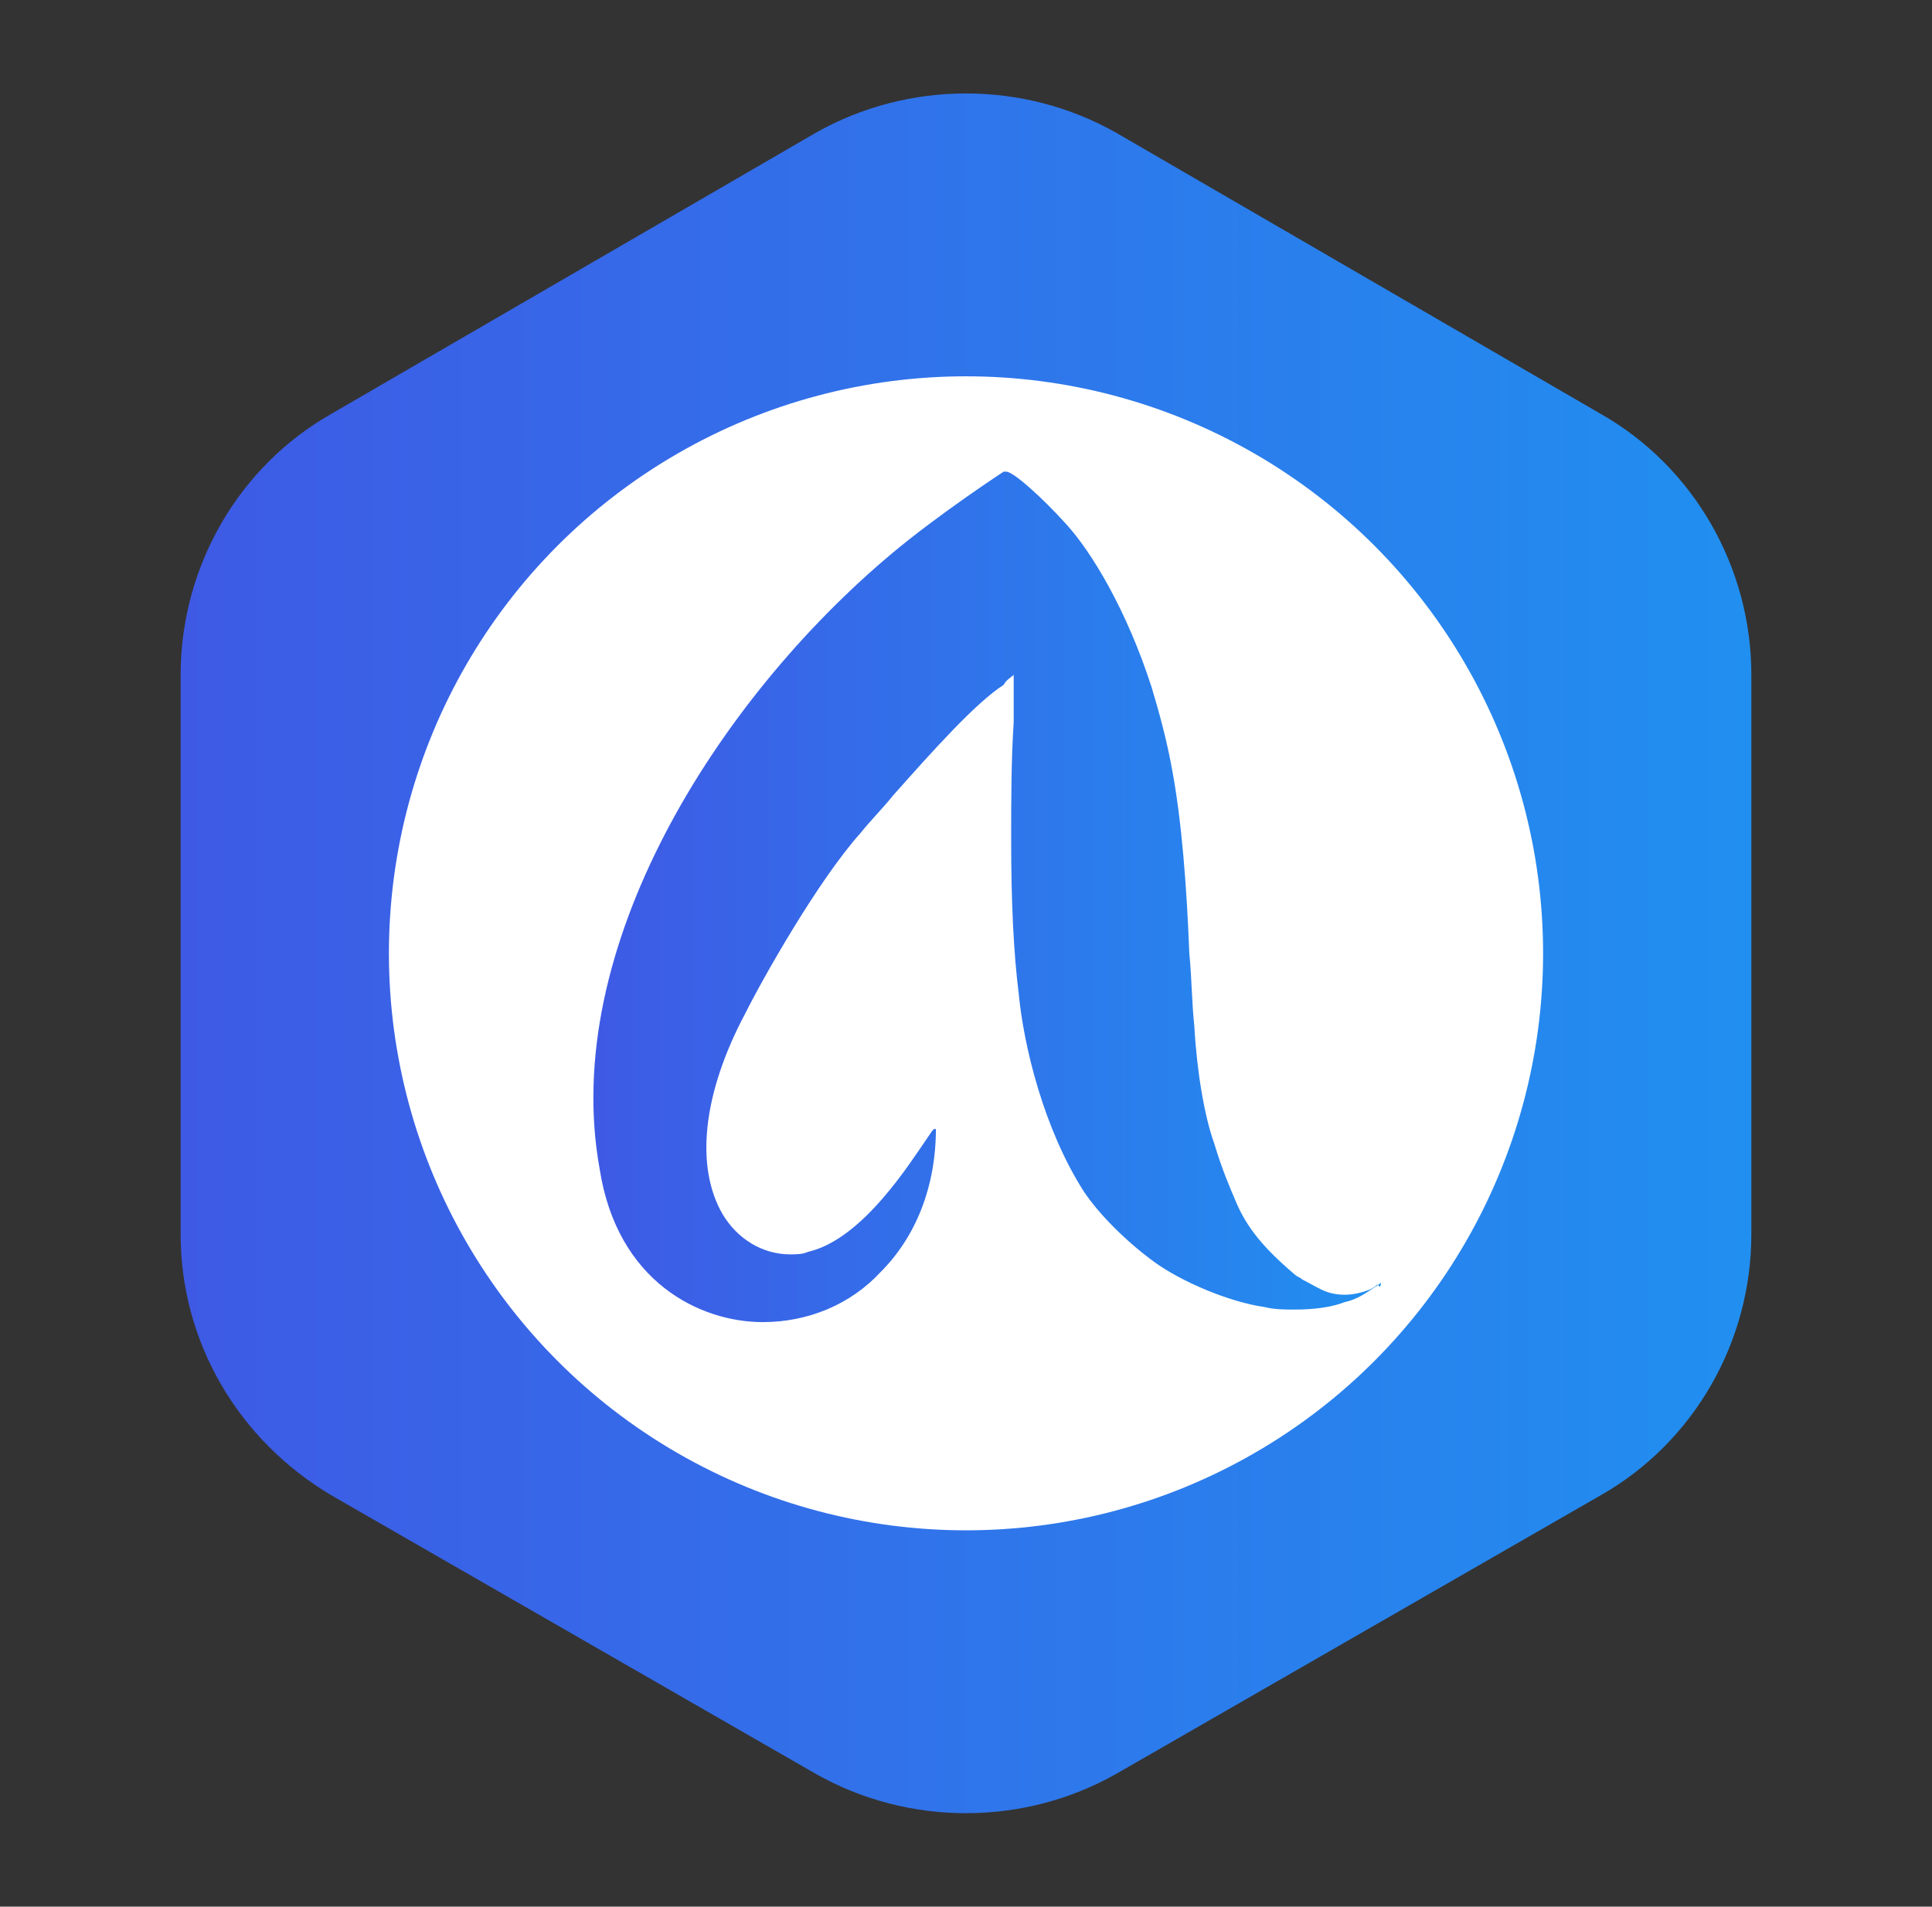 <?xml version="1.0" encoding="utf-8"?>
<!-- Generator: Adobe Illustrator 22.0.1, SVG Export Plug-In . SVG Version: 6.00 Build 0)  -->
<svg version="1.1" id="图层_1" xmlns="http://www.w3.org/2000/svg" xmlns:xlink="http://www.w3.org/1999/xlink" x="0px" y="0px"
	 viewBox="0 0 77 76" style="enable-background:new 0 0 77 76;" xml:space="preserve">
<rect x="0" y="0" width="77" height="76" fill="#333333" stroke="none"/>
<style type="text/css">
	.st0{fill:url(#SVGID_1_);}
	.st1{fill:#FFFFFF;}
	.st2{fill:url(#SVGID_2_);}
</style>
<g>
	<linearGradient id="SVGID_1_" gradientUnits="userSpaceOnUse" x1="7.189" y1="38" x2="69.811" y2="38">
		<stop  offset="0" style="stop-color:#3E5AE5"/>
		<stop  offset="1" style="stop-color:#218FF0"/>
	</linearGradient>
	<path class="st0" d="M63.8,16.5L44.5,5.3c-3.7-2.1-8.3-2.1-12,0L13.2,16.5c-3.7,2.1-6,6.1-6,10.4v22.3c0,4.3,2.3,8.2,6,10.4
		l19.3,11.1c3.7,2.1,8.3,2.1,12,0l19.3-11.1c3.7-2.1,6-6.1,6-10.4V26.9C69.8,22.6,67.5,18.6,63.8,16.5z"/>
	<circle class="st1" cx="38.5" cy="38" r="23"/>
	<linearGradient id="SVGID_2_" gradientUnits="userSpaceOnUse" x1="23.734" y1="35.608" x2="55.109" y2="35.608">
		<stop  offset="0" style="stop-color:#3E5AE5"/>
		<stop  offset="1" style="stop-color:#218FF0"/>
	</linearGradient>
	<path class="st2" d="M54.8,51.3L54.8,51.3c-0.3,0.2-0.7,0.5-1.2,0.6c-0.5,0.2-1.2,0.3-2,0.3c-0.4,0-0.8,0-1.2-0.1
		c-1.4-0.2-3.3-1-4.4-1.8c-1.1-0.8-2.2-1.9-2.8-2.8c-1.6-2.5-2.4-5.8-2.6-7.9c-0.2-1.6-0.3-3.6-0.3-6.1c0-1.5,0-3.2,0.1-4.7
		c0-0.6,0-1.3,0-1.9c-0.1,0.1-0.3,0.2-0.4,0.4c-1.1,0.7-2.8,2.6-4.4,4.4c-0.4,0.5-0.9,1-1.3,1.5c-1.7,1.9-3.9,5.8-4.6,7.2
		c-1.7,3.2-2,6.1-0.9,8c0.6,1,1.6,1.6,2.7,1.6c0.2,0,0.5,0,0.7-0.1c2.2-0.5,4.1-3.6,4.8-4.6c0.2-0.3,0.2-0.3,0.3-0.3h0l0,0v0
		c0,2.3-0.8,4.3-2.2,5.7c-1.2,1.3-2.9,2-4.7,2c-2.5,0-5.8-1.6-6.5-6.1h0c-1.6-8.8,4.7-18.7,11.6-24.5c1.9-1.6,4.5-3.3,4.5-3.3h0
		c0,0,0,0,0,0c0,0,0,0,0.1,0l0,0l0,0c0,0,0,0,0,0c0.3,0,1.5,1.1,2.4,2.1c1,1.1,2.4,3.4,3.4,6.5c0.3,1,0.6,2.1,0.8,3.2
		c0.4,2.1,0.6,4.8,0.7,7.4c0.1,1,0.1,2,0.2,2.9c0.1,1.8,0.4,3.6,0.8,4.7c0.3,1,0.6,1.7,0.9,2.4c0.4,0.9,1,1.7,2.3,2.8
		c0.1,0.1,0.2,0.1,0.3,0.2c0.4,0.2,0.7,0.4,1,0.5c0.6,0.2,1.2,0.1,1.7-0.1c0.2-0.1,0.3-0.2,0.3-0.2l0.1,0.1
		C55.1,51,55,51.2,54.8,51.3z"/>
</g>
</svg>
